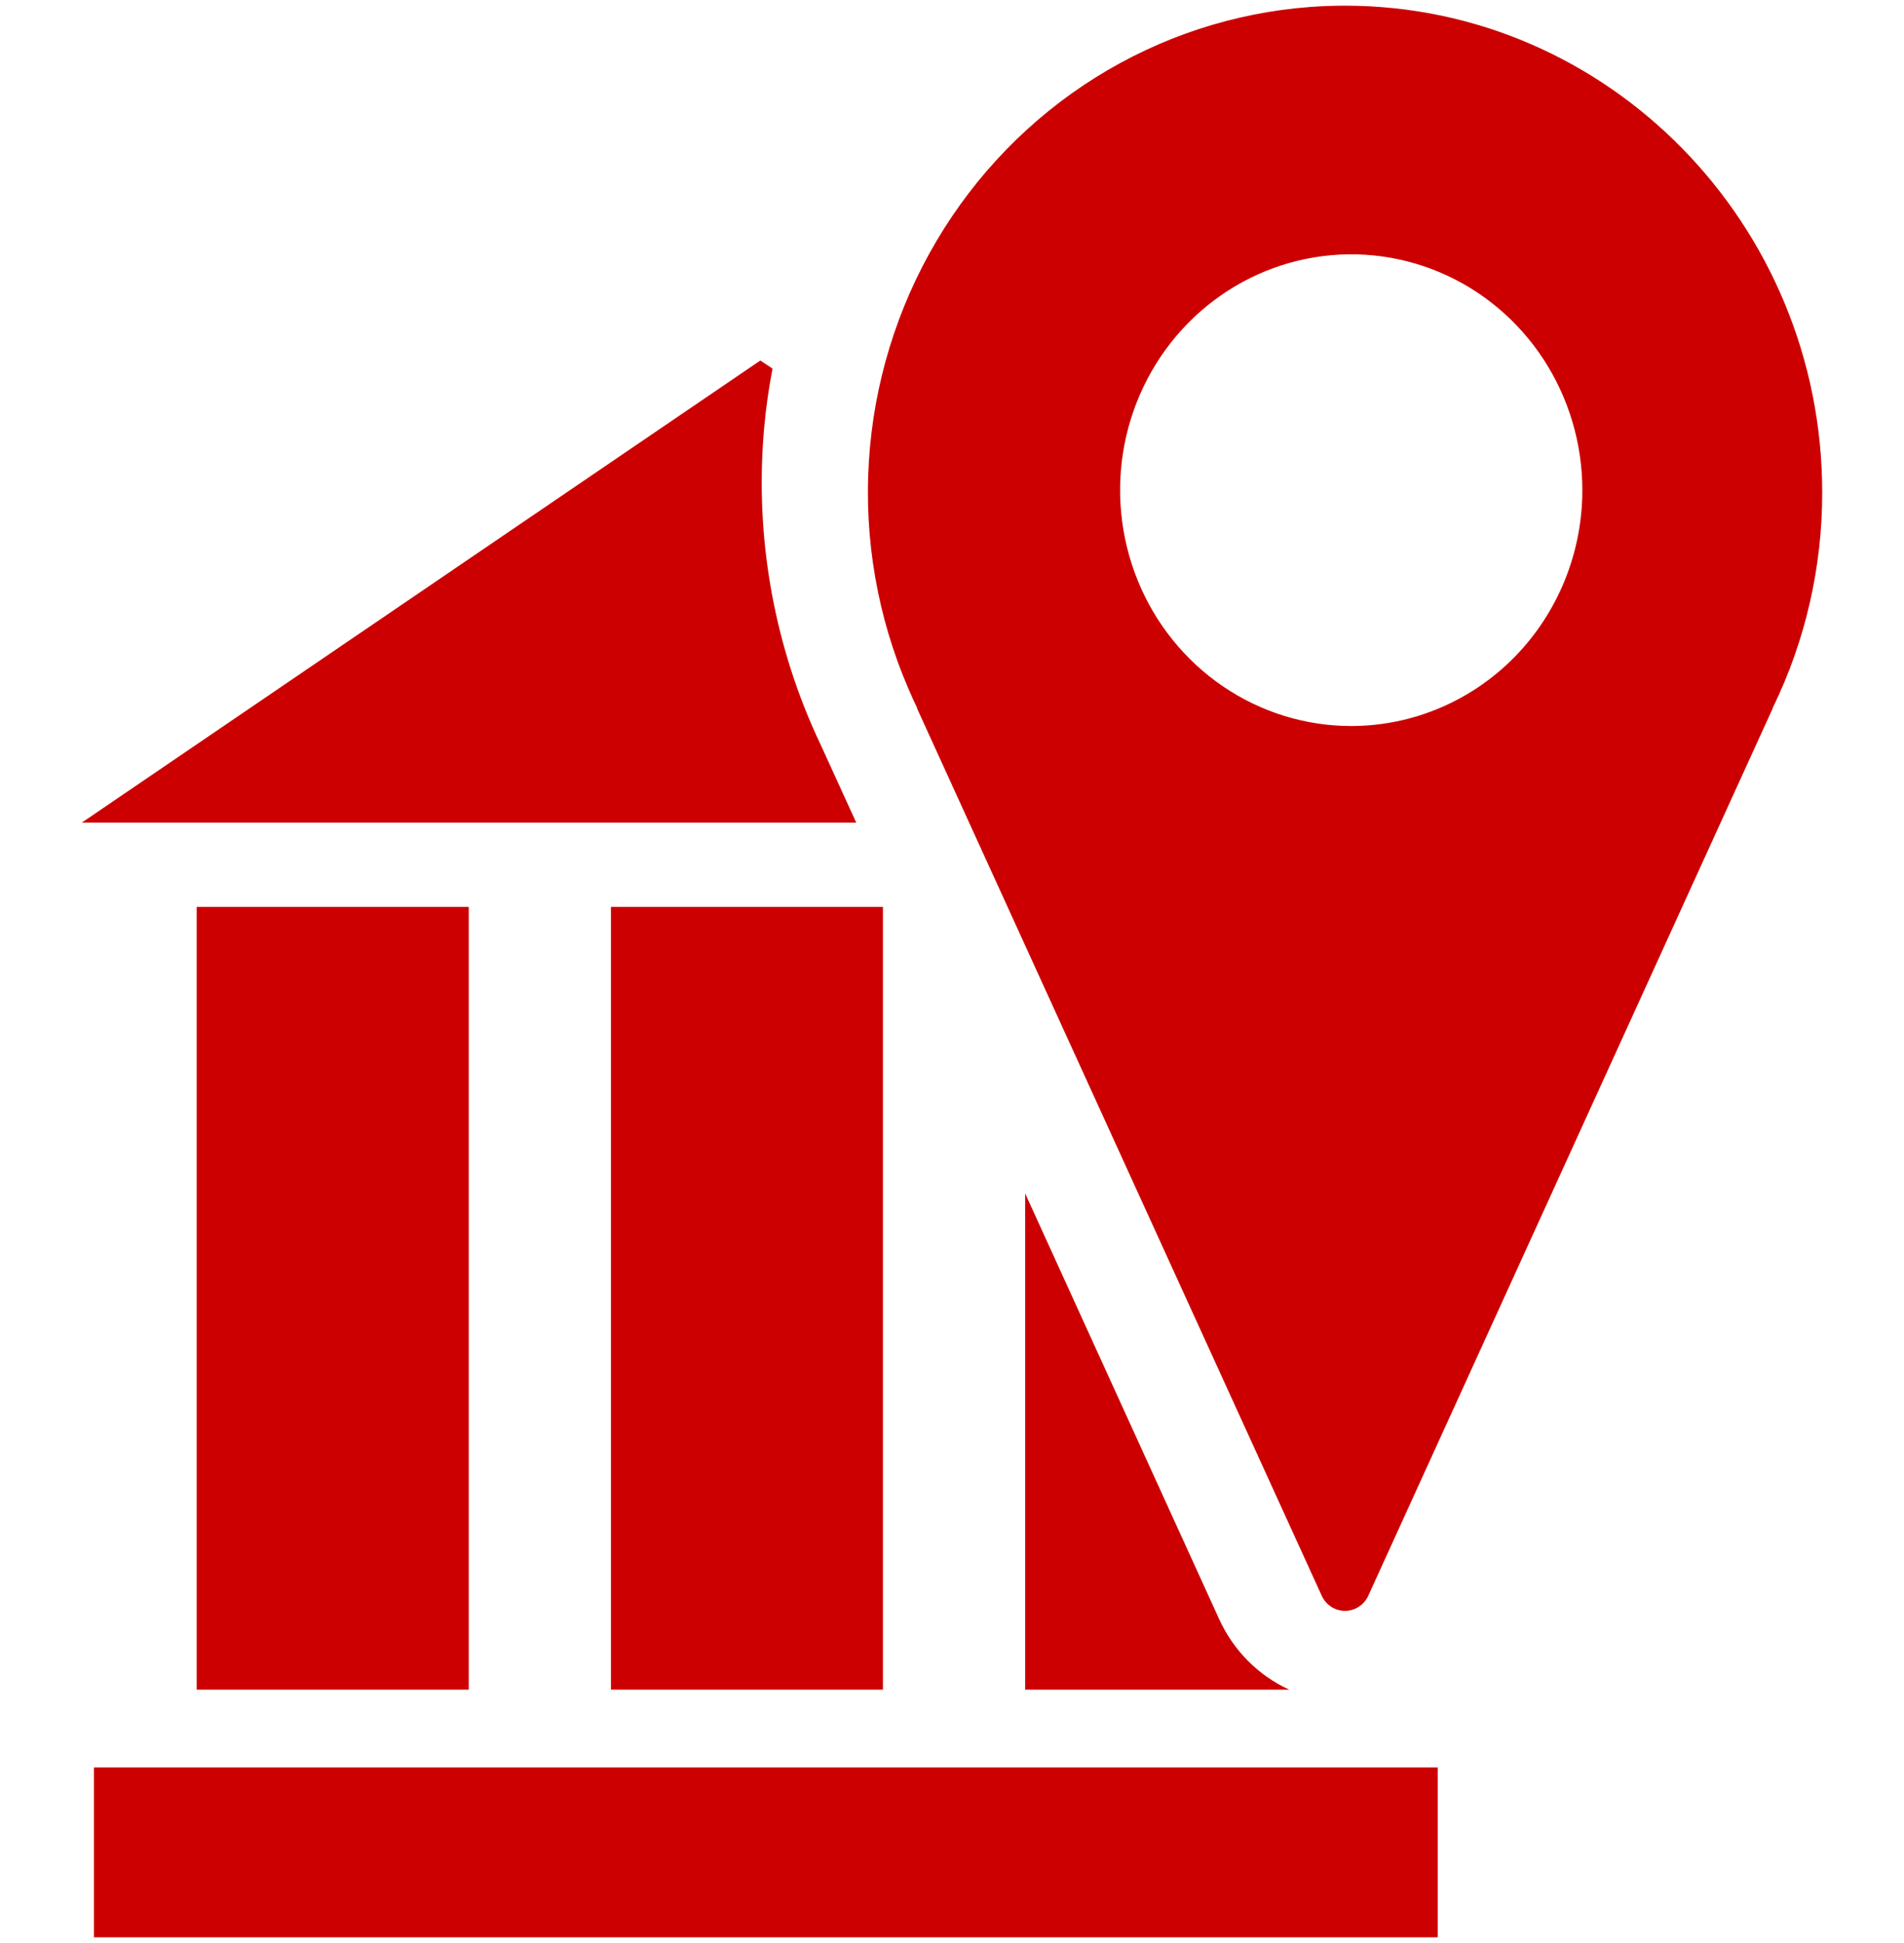 <svg width="49" height="50" viewBox="0 0 49 50" fill="none" xmlns="http://www.w3.org/2000/svg">
	<path d="M12.063 23.337H5.062V43.48H12.063V23.337Z" fill="#CC0000"/>
	<path d="M2.418 45.482L2.418 49.853H37V45.482H2.418Z" fill="#CC0000"/>
	<path d="M22.723 23.337H15.723V43.48H22.723V23.337Z" fill="#CC0000"/>
	<path d="M31.368 41.649L26.383 30.712V43.48H33.178C32.377 43.114 31.734 42.463 31.368 41.649Z" fill="#CC0000"/>
	<path d="M20.876 18.626C19.836 16.201 19.423 13.545 19.675 10.911C19.721 10.432 19.791 9.956 19.881 9.485L19.567 9.277L2.105 21.169H22.035L21.144 19.216C21.055 19.029 20.967 18.836 20.876 18.626Z" fill="#CC0000"/>
	<path d="M34.614 0.146C34.316 0.146 34.015 0.157 33.719 0.179C31.759 0.325 29.862 0.949 28.187 1.998C26.512 3.048 25.109 4.493 24.095 6.211C23.081 7.929 22.486 9.871 22.361 11.872C22.235 13.874 22.583 15.877 23.374 17.713C23.45 17.892 23.524 18.054 23.605 18.222V18.23V18.239L34.015 41.063C34.068 41.18 34.153 41.278 34.259 41.347C34.365 41.416 34.488 41.453 34.614 41.453C34.74 41.453 34.863 41.416 34.969 41.347C35.075 41.278 35.16 41.18 35.213 41.063L45.622 18.226V18.216L45.627 18.206C46.463 16.487 46.897 14.593 46.895 12.674C46.895 5.767 41.384 0.146 34.614 0.146ZM34.774 18.683C33.598 18.683 32.448 18.327 31.47 17.66C30.491 16.993 29.729 16.045 29.279 14.936C28.829 13.827 28.711 12.607 28.94 11.429C29.17 10.252 29.736 9.17 30.568 8.322C31.4 7.473 32.46 6.895 33.614 6.661C34.767 6.426 35.963 6.547 37.05 7.006C38.137 7.465 39.066 8.243 39.719 9.241C40.373 10.239 40.722 11.413 40.722 12.613C40.722 14.223 40.095 15.767 38.98 16.905C37.864 18.043 36.351 18.682 34.774 18.683Z" fill="#CC0000"/>
</svg>
